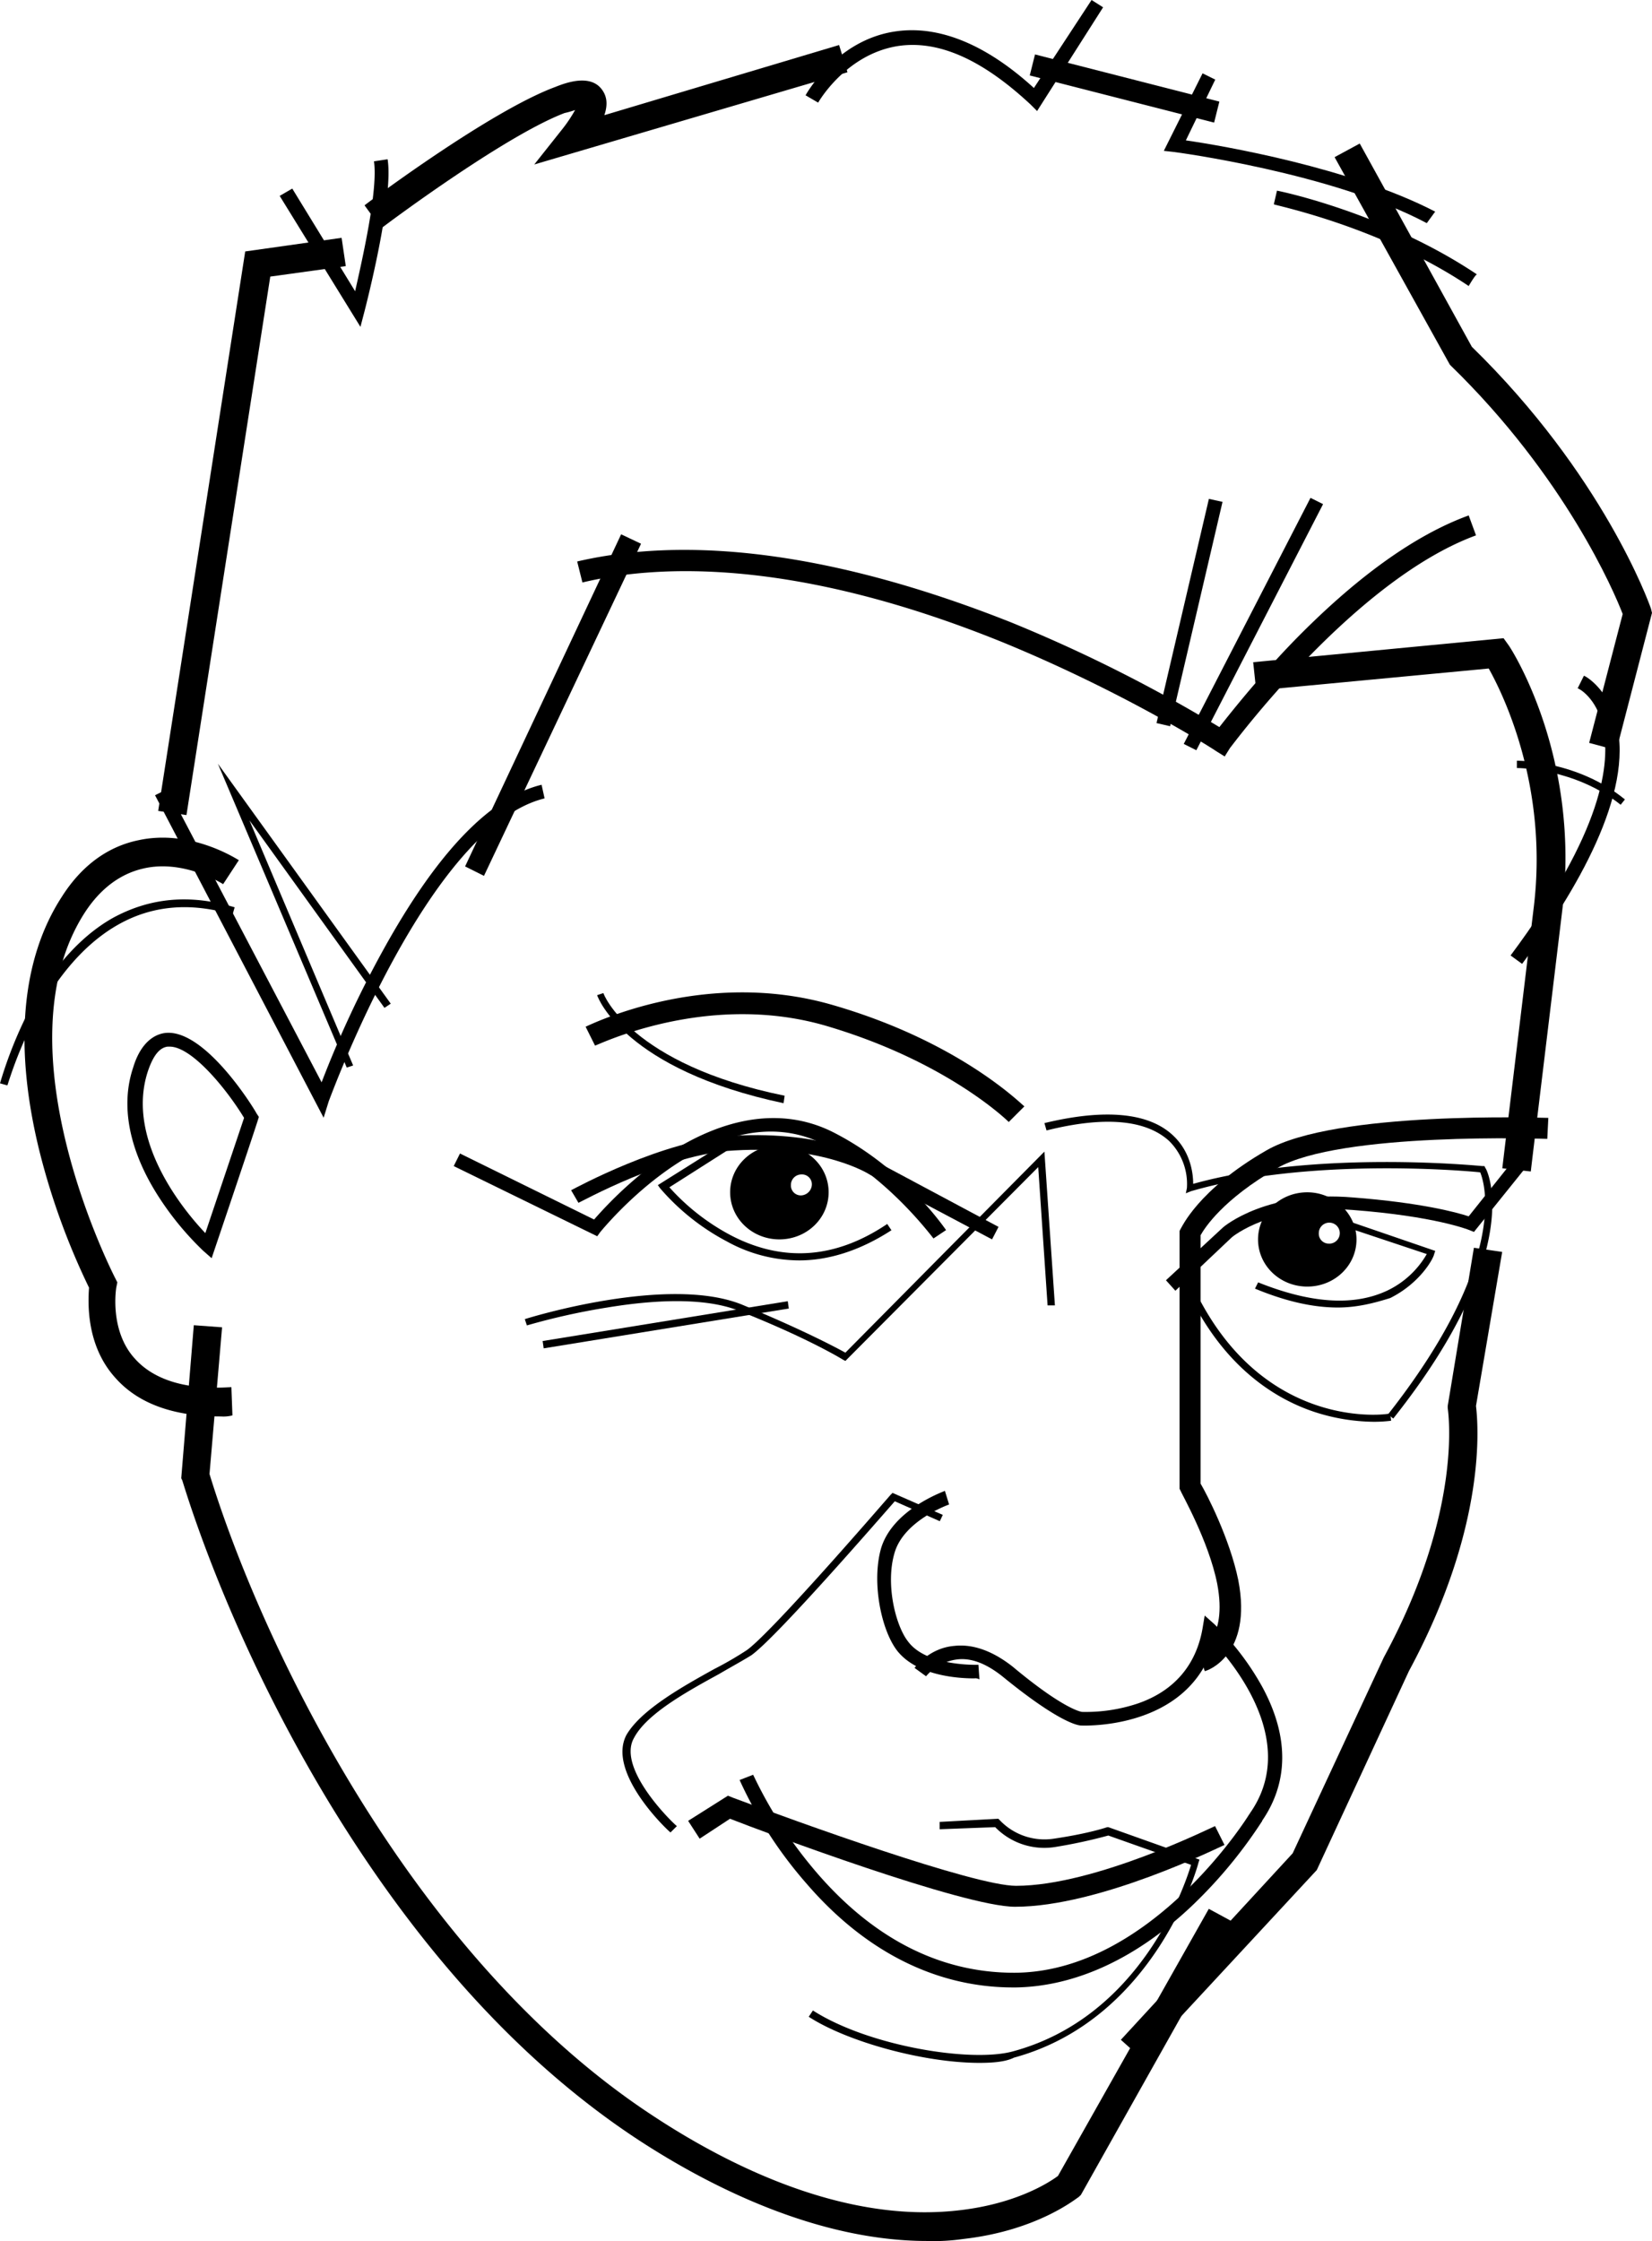 <svg xmlns="http://www.w3.org/2000/svg" viewBox="0 0 550.55 746.76"><title>Asset 1</title><g id="Layer_2" data-name="Layer 2"><g id="Layer_1-2" data-name="Layer 1"><path d="M330.61,413l-40.84-21.64s-15-9.78-45-8c-22.34,1.05-51.67,17.45-52,17.45l-2.44-4.19c1.39-.69,30.72-16.75,54.11-18.15,30.72-1.74,46.43,7.68,47.83,8.73l40.5,21.64Z"/><path d="M311.06,412.65c-4.89-6.28-18.15-22-36.66-31.42-36.3-18.15-74,29-74.36,29.33l-1,1.4-47.83-23.39,2.09-4.19,44.69,22a131.92,131.92,0,0,1,23.74-21.3c19.9-13.26,39.1-16.06,55.51-8,18.85,9.43,32.12,24.44,38.05,32.82l-4.19,2.79Z"/><path d="M281.74,453.5l-.7-.35s-11.17-7-34.91-16.41c-9.78-3.84-24.79-4.19-44-1a224.09,224.09,0,0,0-26.54,5.93l-.69-2.09c2.09-.7,47.83-14.67,72.26-4.89,20.25,8.38,31.42,14.31,34.57,16.06l66.33-67L351.56,435h-2.44L346,388.91,281.74,453.5Z"/><path d="M181.19,449.31l-.35-2.44,81.69-13.27.35,2.44ZM401.48,556.84l-2.09-6.63c.35,0,9.77-3.84,6.28-22.35-2.79-14.31-12.22-30.72-12.22-31.07l-.35-.7V410.21l.35-.7c.35-.35,5.59-12.92,28.63-26.18S513.2,372.51,516,372.51l-.35,7c-.7,0-69.12-2.45-90.07,9.77-18.15,10.48-24.09,19.9-25.48,22.35v82.74c2.09,3.49,9.77,18.5,12.56,32.12,4.89,25.13-10.47,30.37-11.17,30.37"/><path d="M391.71,430.11l-3.14-3.49,18.85-17.46c.7-.7,15-12.57,43.64-10.12,22.34,1.74,34.21,4.89,38.4,6.28l16.41-20.6,3.84,2.8-18.5,23-1.75-.7s-11.17-4.54-38.75-6.63c-26.88-2.1-40.15,9.08-40.15,9.08ZM261.14,367.62c-52.72-11.17-61.8-34.91-62.14-36l2.09-.7c0,.35,9.08,23.74,60.4,34.21l-.35,2.45Z"/><path d="M464.32,472.7l-1.74-1.39c39.8-50.63,32.47-76.46,30.72-80.65-6.63-.7-57.95-4.89-96.36,6.28l-1.74.7.35-1.74a20.15,20.15,0,0,0-5.94-15.71c-7.68-7-21.29-8.38-40.84-3.49l-.7-2.45c20.25-4.89,34.91-3.49,42.94,4.19,5.93,5.59,6.63,12.92,6.63,16.06,41.2-11.52,96-5.93,96.36-5.93h.7l.35.69c.69.7,13.61,27.58-30.73,83.44"/><path d="M445.82,435.7c-8.38,0-17.46-2.1-27.58-6.29l1.05-2.09c17.45,7,31.77,8,42.94,2.79a30.13,30.13,0,0,0,13.26-12.22L442,406.72l.7-2.1,35.61,12.22-.35,1.05c-.35,1.75-4.89,9.78-14.66,14.66-5.59,1.75-11.18,3.15-17.46,3.15M266.37,420a50.09,50.09,0,0,1-24.08-6.29,76.28,76.28,0,0,1-22.35-17.8l-.7-1,24.44-15.36,1.4,2.09-22,14a73.61,73.61,0,0,0,20.6,16.06c17.46,9.07,34.91,7.68,52-3.84l1.4,2.09C285.93,417.19,275.45,420,266.37,420m58.31,139.29c-4.89,0-19.2-.7-25.84-9.42-5.23-7-8.38-22.7-5.23-33.87,3.84-12.92,20.59-18.85,21.29-19.2l1.4,4.54-.7-2.1.7,2.1s-15,5.24-18.16,16.06c-3.14,10.47.35,24.44,4.54,29.67,6.29,8.38,23.39,7.68,23.39,7.68l.35,4.89a2.59,2.59,0,0,0-1.74-.35"/><path d="M223.43,610.6c-1-.7-21.29-19.9-14.66-32.47,4.89-8.37,18.5-16,29.33-22a114.38,114.38,0,0,0,10.82-6.28c8.73-6.29,47.48-51.32,47.83-51.67l.7-.7,16.75,7.33-1,2.1-15-6.64c-5.23,5.94-39.45,45.39-47.82,51.32-2.8,1.75-6.64,3.84-10.83,6.29-10.82,5.93-24.09,13.26-28.28,21.29-5.93,10.48,14,29.33,14.32,29.33l-2.1,2.09Zm196.9-3.49-3.84-2.79c16.06-22.69-3.84-48.18-11.87-56.91-8.37,29.33-44,27.58-44.33,27.58-1.05,0-7.33-1-25.84-16.06-5.58-4.54-10.82-6.63-15.71-5.93a16.36,16.36,0,0,0-10.12,5.58l-3.84-2.79c.35-.35,4.89-6.63,13.26-7.33,6.29-.7,12.92,1.75,19.55,7,16.76,14,22.7,15,23.05,15a54.7,54.7,0,0,0,18.5-2.79c12.22-4.19,19.55-12.92,21.64-25.14l.7-4.18,3.14,2.79a89.67,89.67,0,0,1,16.06,21c9.08,16.75,8.73,32.11-.35,45m37.36-133.36a65.53,65.53,0,0,1-19.2-3.14c-12.92-4.19-30.72-14.67-42.94-40.85l2.09-1.05c23,48.88,65.29,42.6,65.64,42.25l.34,2.44a46.19,46.19,0,0,1-5.93.35M73.66,472C58,472,46.08,467.81,38.4,459.09c-9.77-10.83-9.07-25.14-8.73-30a235.11,235.11,0,0,1-16.4-45C4.54,349.12,7,319.79,20.6,298.84,27.23,288.37,36,282.09,46.08,280c17.46-3.84,32.82,6.28,33.52,6.63l-5.24,8s-12.92-8.38-26.53-5.23c-7.68,1.74-14.31,6.63-19.55,14.66C-1,349.46,38.05,425.22,38.4,425.92l.7,1.4-.35,1.74S36.31,443.38,45,452.8c6.28,7,17.1,10.48,32.11,9.43l.35,9.42a11.87,11.87,0,0,1-3.84.35"/><path d="M56.56,348.77h-.7c-2.79.35-4.89,3.14-6.63,8.37-7.34,22.7,11.87,46.09,19.2,53.77l12.91-38.4c-5.93-9.78-17.45-23.74-24.78-23.74Zm14,70.52-2.79-2.45A99.2,99.2,0,0,1,52.37,398c-9.43-15-12.22-29.67-8-42.24,2.09-7,5.93-10.82,10.47-11.52,12.92-1.75,29,23.74,30.72,26.88l.7,1.05C86.58,371.81,70.52,419.29,70.52,419.29Zm430.11-30c0-.35,4.89-40.49,10.47-86.93,4.89-40.14-10.12-70.87-15-79.59l-77.5,7.33-1-9.43,83.44-8,1.75,2.44c1,1.4,24.08,37.36,17.8,88.33-5.59,46.43-10.47,86.58-10.47,86.93l-9.43-1.05ZM380.54,686l-7-6.28,57.26-62.15,30.37-65.28c26.88-49.57,21.3-82.74,21.3-83.09v-.7l8.73-52.71,9.42,1.39-8.73,51.32c.7,5.94,3.84,39.8-22.34,88.33l-30.72,66.33L380.54,686ZM267.07,398.34a3.3,3.3,0,0,1-3.49-3.49,3.5,3.5,0,0,1,3.49-3.49,3.29,3.29,0,0,1,3.49,3.49,3.75,3.75,0,0,1-3.49,3.49m-7.33-16.76c-9.08,0-16.41,7-16.41,15.71S250.66,413,259.74,413s16.41-7,16.41-15.71-7.33-15.71-16.41-15.71M443,414.4a3.3,3.3,0,0,1-3.49-3.49,3.49,3.49,0,0,1,3.49-3.49,3.49,3.49,0,0,1,0,7m-7.33-17.11c-9.08,0-16.41,7-16.41,15.71s7.33,15.71,16.41,15.71,16.4-7,16.4-15.71c0-8.38-7.33-15.71-16.4-15.71"/><path d="M309,746.76c-36.31,0-71.92-17.81-96-33.52-38.4-25.13-73-62.84-103-112.06C79.25,550.55,64.59,505.87,60.75,493.3l-.35-.7,4.19-51,9.42.7-4.19,48.88c16.76,54.81,66.33,160.59,148,214,25.48,16.76,63.54,35.61,101.24,31.42,19.55-2.09,30.72-9.42,33.52-11.52l50.27-89,8.38,4.54-51,90.77-.7.69c-.7.35-13.62,11.18-38.4,14a71.59,71.59,0,0,1-12.22.7M336.2,373.9c-.35-.35-20.6-20.25-61.1-32.12-39.8-11.52-76.1,6.64-76.8,6.64l-3.14-6.29c1.74-.7,39.45-19.55,82-7.33s63.19,33.17,64.23,33.87l-5.23,5.23Z"/><path d="M338.29,635.39c-17.1,0-83.44-24.79-95-29.33l-10.12,6.64-3.84-5.94,13.27-8.38,1.74.7c21.3,8,80.3,29.33,94.26,29.33,26.53,0,66-19.9,66.33-19.9l3.15,6.28c-1.75.7-41.55,20.6-69.83,20.6"/><path d="M337.59,662.27c-25.48,0-49.22-11.87-68.77-34.56a140.55,140.55,0,0,1-22.34-34.56L251,591.4a145.38,145.38,0,0,0,21.65,33.17c18.85,21.64,40.85,32.81,65.28,32.81h.35c45.39-.35,77.86-52.36,78.2-53.06l4.19,2.44A156.09,156.09,0,0,1,398,634.34c-18.85,18.16-39.45,27.58-59.35,27.93h-1.05"/><path d="M326.42,687.41c-18.5,0-44-7-56.9-15.36l1.39-2.1c18.51,11.87,52.72,17.46,66.68,13.62,42.6-11.52,57.26-55.16,59.35-62.15l-27.58-9.77a173.6,173.6,0,0,1-17.8,3.84,22.86,22.86,0,0,1-19.9-6.63l-18.5.7v-2.45l19.55-1.05.35.35a20.55,20.55,0,0,0,18.15,6.29c11.87-1.75,17.8-3.84,17.8-3.84h.35l30.38,10.82-.35,1.05c0,.35-14,52-61.45,64.93-2.79,1.4-7,1.75-11.52,1.75M107.88,372.51,51.67,265l4.19-2.1,51.32,97.76a351.2,351.2,0,0,1,19.9-42.95c18.15-33.16,36-52,53.41-56.2l1,4.54c-38.75,9.42-71.57,100.19-71.92,100.89l-1.74,5.59ZM408.12,252.06l-2.8-1.74C405,250,375,230.77,334.1,214c-68.07-27.58-113.81-26.19-140-19.9l-1.75-7C241.94,175.6,298.14,192,336.9,207.37a495.07,495.07,0,0,1,69.47,34.92c7.68-9.78,15.71-19.21,24.09-27.93,21-21.65,40.85-36,59-42.6l2.44,6.64c-40.84,15-81.34,70.17-82,70.87l-1.74,2.79Zm-288-143.14L93.21,65.28l4.19-2.44,20.95,34.21c2.44-10.82,7.68-33.86,6.28-43.29l4.54-.69c2.1,12.91-7.33,49.22-7.68,50.62ZM345.62,37l-2.09-2.1c-16.06-15-30.72-21.64-44.34-19.55-17.45,2.79-26.53,18.85-26.53,18.85l-4.19-2.44c.35-.7,10.47-18.5,30-21.3,14.32-2.09,30,4.19,46.09,18.86L363.78,0l3.84,2.44L345.62,37Z"/><path d="M62.14,271.61l-9.42-1.39,29-186.43,32.12-4.54,1.4,9.43L90.07,92.17ZM398.69,250l-4.19-2.1,42.24-82,4.19,2.09Zm-8.73-8-4.54-1.05,17.46-74.71,4.54,1ZM127.08,76.11l-5.59-7.68C123.24,67,163.39,37,185,29c3.49-1.4,11.87-4.54,15.71,1,1.75,2.45,1.75,5.24.7,8.38L279.64,15l2.79,9.08L178.05,54.81l9.42-11.87a47.78,47.78,0,0,0,4.19-6.28c-1,.35-2.09.7-3.49,1-20.25,7.68-60.74,38.06-61.09,38.41M404.62,40.85,343.18,25.14l1.75-7,61.44,15.71Z"/><path d="M475.49,74.36C444.07,57.6,391.36,50.62,391,50.62l-3.14-.35,12.91-25.83L405,26.53,395.2,46.78c12.22,1.75,54.81,9.08,83.09,23.74Zm31.77,246.83-3.84-2.8c30.73-41.19,33.52-64.23,30.73-76.45-2.1-9.43-8-12.57-8.38-12.57l2.09-4.19c.35,0,8,4.19,10.82,15.71,5.94,23.39-13.61,56.56-31.42,80.3"/><path d="M538.68,250l-9.07-2.45,11.17-42.94c-2.79-7.33-19.2-45.73-57.26-82.74l-.34-.35L444.77,52.37l8.38-4.54,37.36,67.73c43.64,42.59,59,85.18,59.7,87.28l.34,1.39L538.68,250Zm1.4,18.15c-15.36-12.22-34.21-12.22-34.56-12.22v-2.44c.7,0,20.25,0,36,12.91l-1.4,1.75Z"/><path d="M489.46,95.31c-29.68-19.9-64.59-26.88-64.94-27.23l1.05-4.54c.35,0,36,7.33,66.68,27.93C491.9,91.12,489.46,95.31,489.46,95.31ZM115.56,355.75,72.62,254.5l57.6,79.95-2.09,1.4-45-62.49,34.56,81.69Zm45.73-63.89L155,288.72l52-110.67,6.63,3.14ZM2.44,361.68,0,361a141.66,141.66,0,0,1,8.38-21.65c5.58-10.82,15-25.49,29.32-33.52,12.22-6.63,25.49-8,40.5-3.49l-.7,2.45c-14-4.19-26.88-3.14-38.4,3.49-26.18,15-36.31,53.06-36.66,53.41"/></g></g></svg>